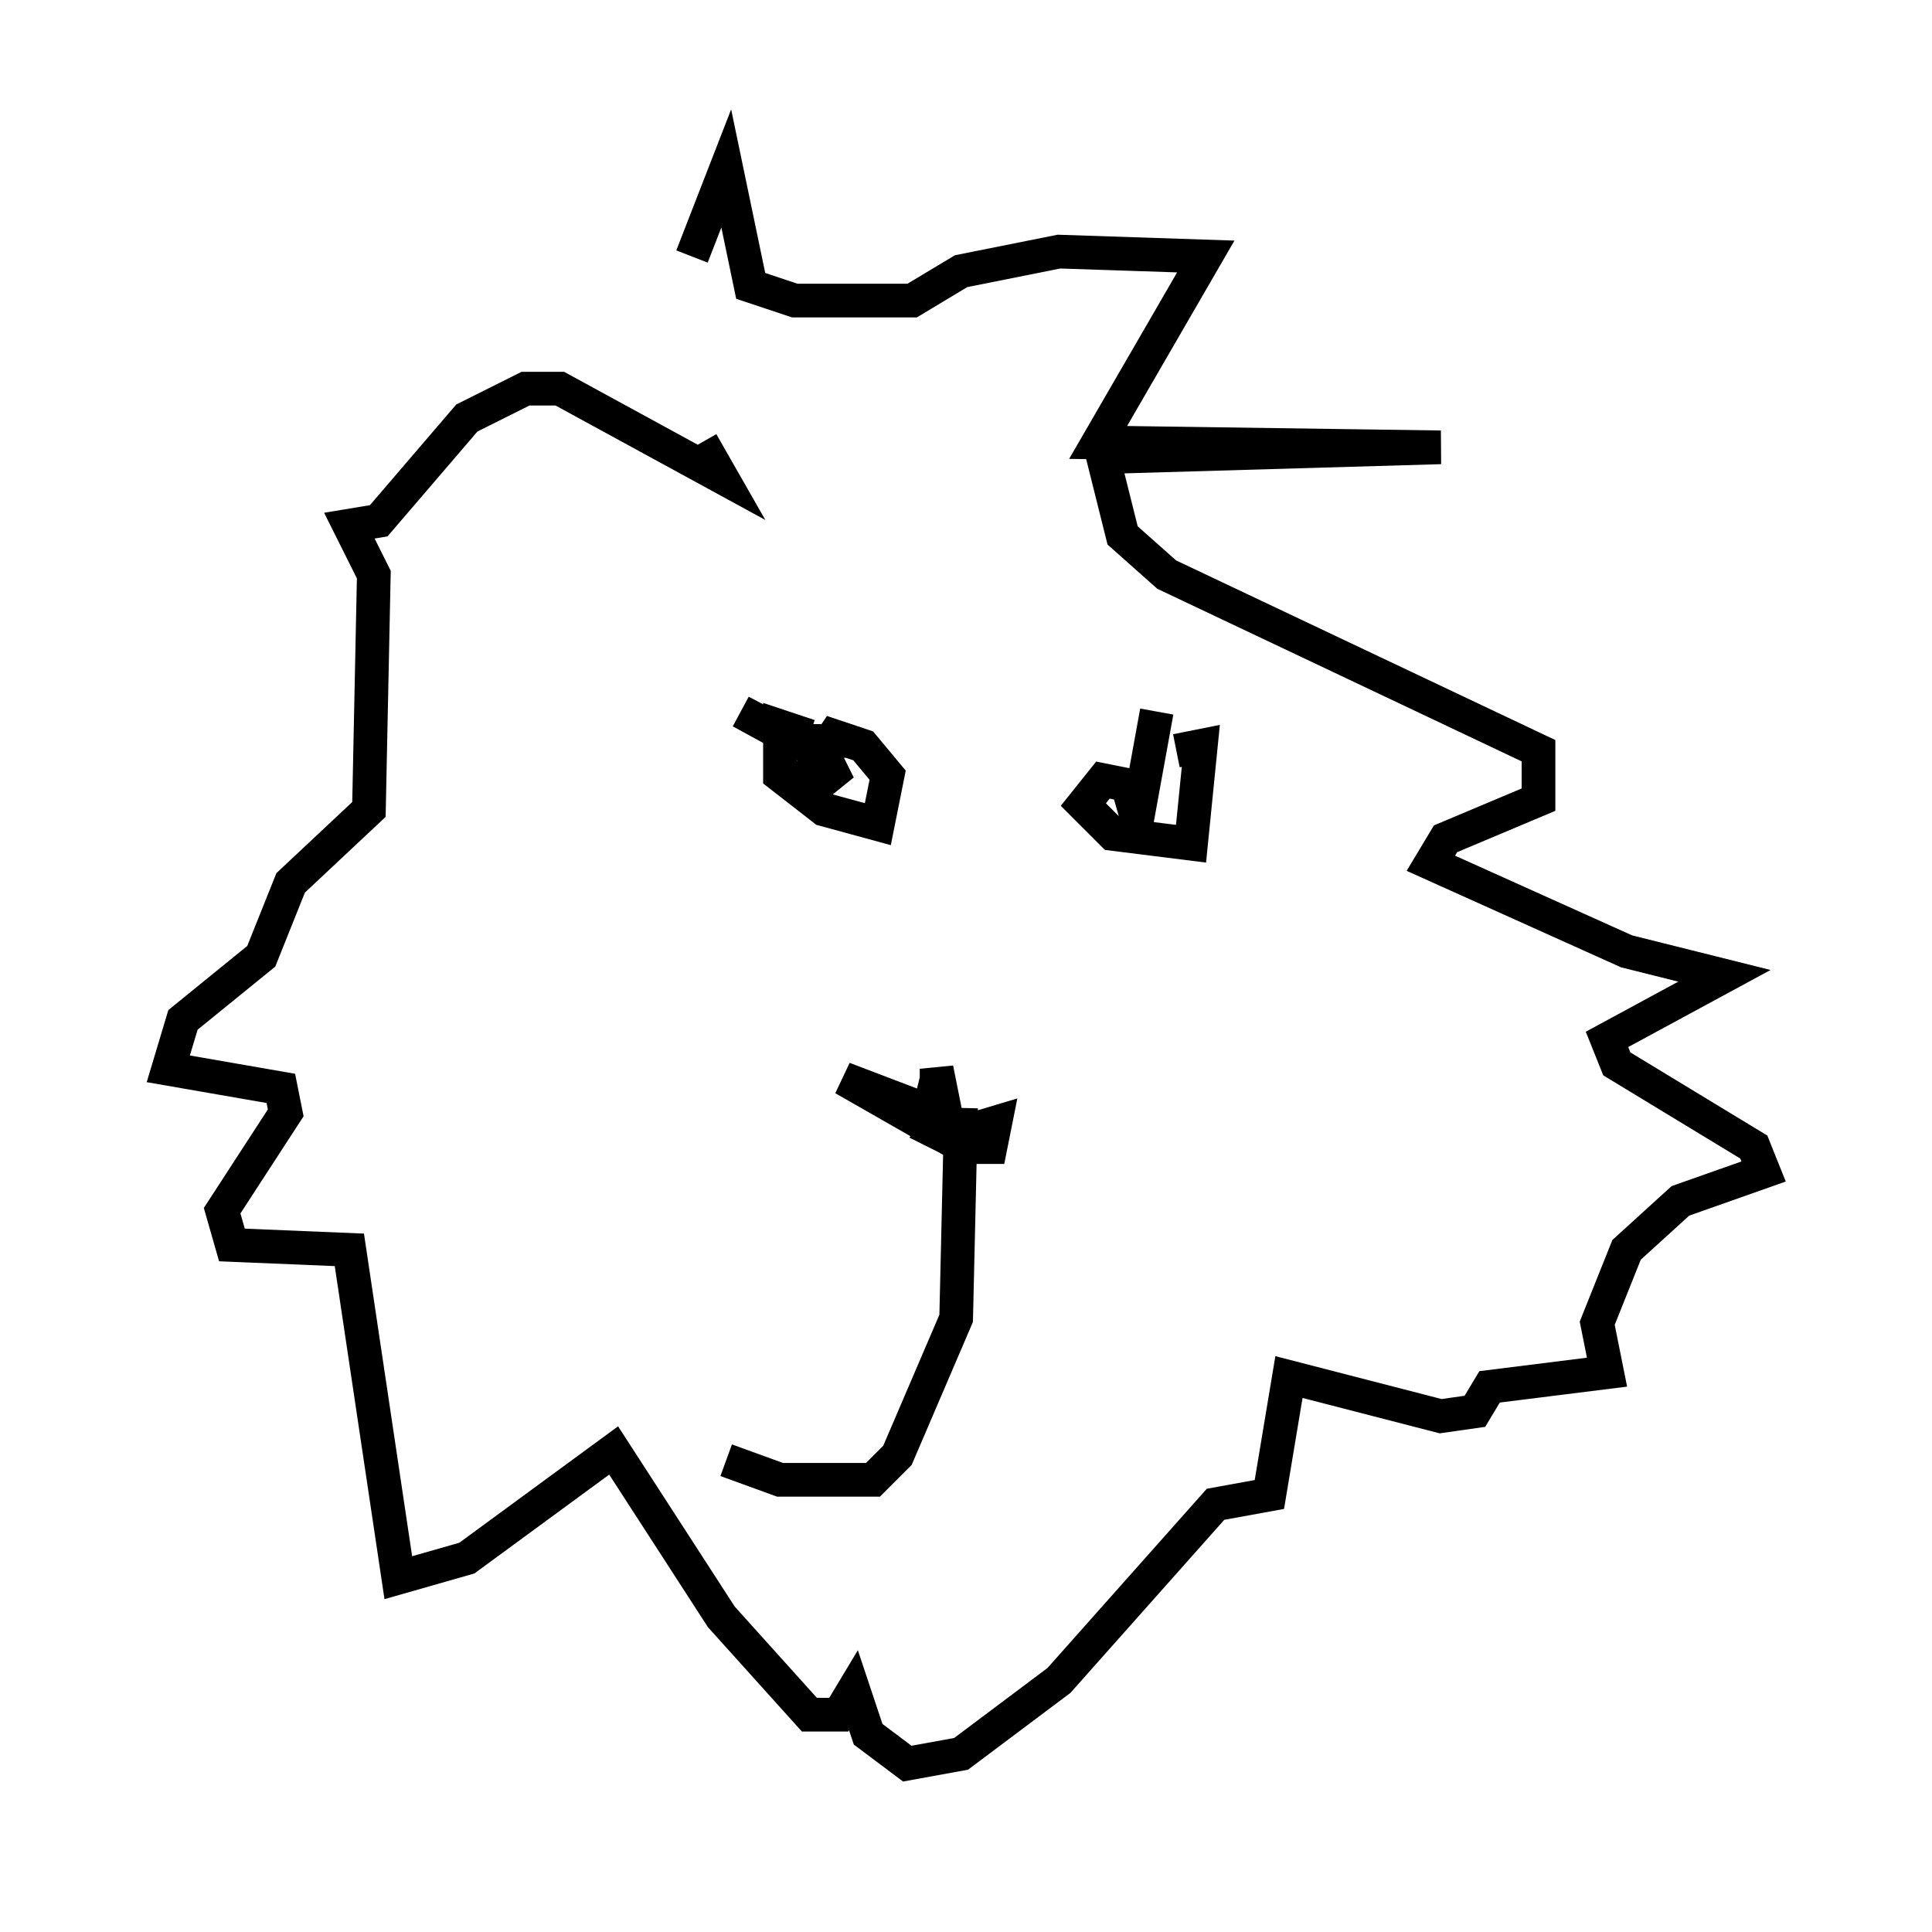 <?xml version="1.0" encoding="utf-8" ?>
<svg baseProfile="full" height="57.352" version="1.1" width="57.352" xmlns="http://www.w3.org/2000/svg" xmlns:ev="http://www.w3.org/2001/xml-events" xmlns:xlink="http://www.w3.org/1999/xlink"><defs /><rect fill="white" height="57.352" width="57.352" x="0" y="0" /><path d="M16.475, 14.006 m4.067, -6.391 l1.017, -2.615 0.726, 3.486 l1.307, 0.436 3.486, 0.0 l1.453, -0.872 2.905, -0.581 l4.358, 0.145 -3.196, 5.52 l10.168, 0.145 -10.022, 0.291 l0.581, 2.324 1.307, 1.162 l11.039, 5.229 0.0, 1.453 l-2.76, 1.162 -0.436, 0.726 l5.81, 2.615 2.905, 0.726 l-3.486, 1.888 0.291, 0.726 l4.067, 2.469 0.291, 0.726 l-2.469, 0.872 -1.598, 1.453 l-0.872, 2.179 0.291, 1.453 l-3.486, 0.436 -0.436, 0.726 l-1.017, 0.145 -4.503, -1.162 l-0.581, 3.486 -1.598, 0.291 l-4.648, 5.229 -2.905, 2.179 l-1.598, 0.291 -1.162, -0.872 l-0.436, -1.307 -0.436, 0.726 l-0.872, 0.0 -2.615, -2.905 l-3.196, -4.939 -4.358, 3.196 l-2.034, 0.581 -1.453, -9.732 l-3.486, -0.145 -0.291, -1.017 l1.888, -2.905 -0.145, -0.726 l-3.341, -0.581 0.436, -1.453 l2.324, -1.888 0.872, -2.179 l2.324, -2.179 0.145, -6.972 l-0.726, -1.453 0.872, -0.145 l2.615, -3.05 1.743, -0.872 l1.017, 0.0 4.793, 2.615 l-0.581, -1.017 m3.196, 8.715 l-0.872, -0.291 0.0, 1.453 l1.307, 1.017 1.598, 0.436 l0.291, -1.453 -0.726, -0.872 l-0.872, -0.291 -0.581, 0.872 l0.726, 0.581 -0.436, -0.872 l-2.469, -1.307 1.598, 0.872 l1.598, 0.0 m9.151, -0.872 l-0.581, 3.196 -0.291, -1.017 l-0.726, -0.145 -0.581, 0.726 l0.872, 0.872 2.324, 0.291 l0.291, -2.905 -0.726, 0.145 m-7.698, 11.039 l1.453, 0.726 0.726, 0.0 l0.145, -0.726 -1.453, 0.436 l-3.05, -1.743 3.05, 1.162 l-0.291, -1.453 0.0, 0.726 l-0.581, -0.145 m1.307, 0.581 l-0.145, 6.246 -1.743, 4.067 l-0.726, 0.726 -2.76, 0.0 l-1.598, -0.581 " fill="none" stroke="black" stroke-width="1" /></svg>